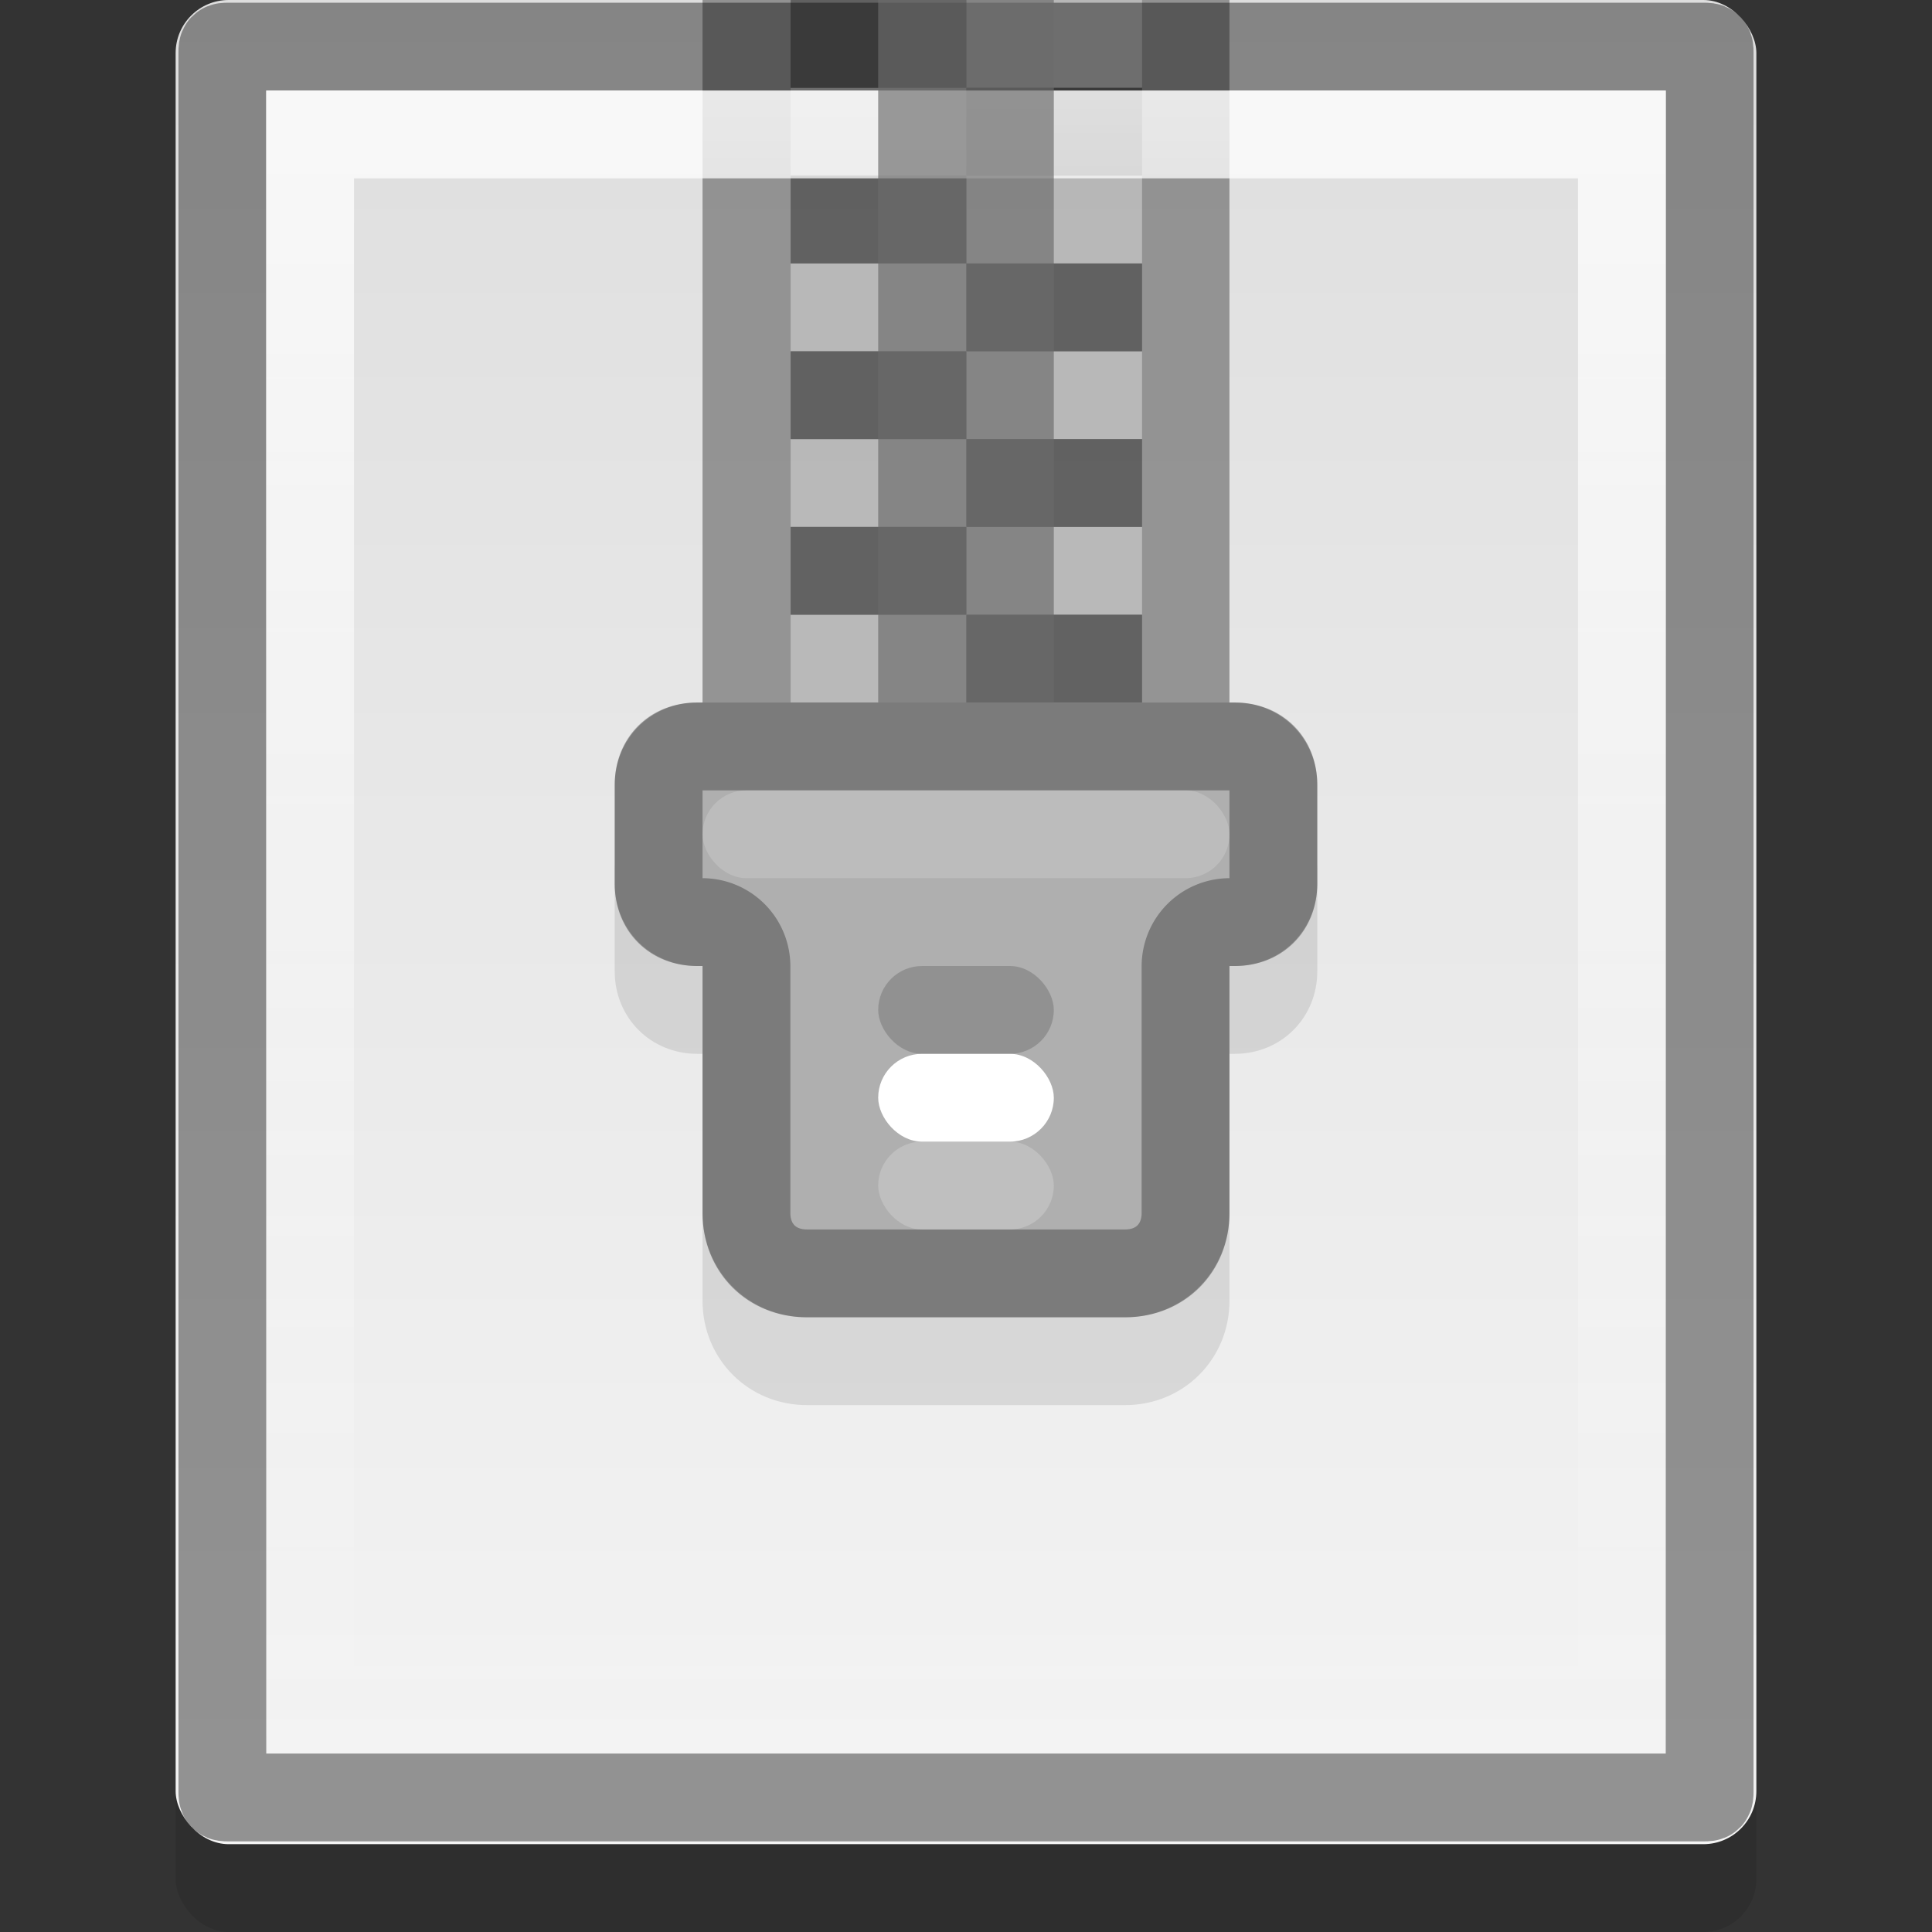 <?xml version="1.0" encoding="UTF-8" standalone="no"?>
<svg xmlns="http://www.w3.org/2000/svg" xmlns:xlink="http://www.w3.org/1999/xlink" xmlns:inkscape="http://www.inkscape.org/namespaces/inkscape" version="1.0" width="22" height="22">
 <rect width="100%" height="100%" fill="#333333" stroke="none"/>
 <defs id="defs4">
  <linearGradient id="linearGradient3773">
   <stop id="stop3775" stop-color="#ffffff"/>
   <stop id="stop3777" offset="1" stop-color="#ffffff" stop-opacity="0"/>
  </linearGradient>
  <linearGradient id="linearGradient919">
   <stop id="stop921" stop-color="#dedede"/>
   <stop id="stop923" offset="1" stop-color="#f4f4f4"/>
  </linearGradient>
  <linearGradient y1="2" x2="0" y2="44" id="linearGradient4015" xlink:href="#linearGradient919" gradientUnits="userSpaceOnUse" gradientTransform="matrix(0.515,0,0,0.5,-1.083,-1)"/>
  <linearGradient y1="2" x2="0" y2="21" id="linearGradient3779" xlink:href="#linearGradient3773" gradientUnits="userSpaceOnUse" gradientTransform="translate(-1,-1)"/>
 </defs>
 <rect width="18" height="21" rx="0.604" x="2" y="1" id="rect3781" opacity="0.1"/>
 <rect width="18" height="21" rx="0.604" x="2" id="rect4007" fill="url(#linearGradient4015)"/>
 <rect width="6" height="10" x="8" id="rect3826" opacity="0.66" fill="#6a6a6a"/>
 <g transform="matrix(0.667,0,0,1,3,-1)" id="g4657" opacity="0.34">
  <rect width="3" height="1" x="12" y="10" id="rect3830"/>
  <rect width="3" height="1" x="9" y="10" id="rect4600" fill="#ffffff"/>
  <rect width="3" height="1" x="12" y="9" id="rect4602" fill="#ffffff"/>
  <rect width="3" height="1" x="9" y="8" id="rect4604" fill="#ffffff"/>
  <rect width="3" height="1" x="12" y="7" id="rect4606" fill="#ffffff"/>
  <rect width="3" height="1" x="9" y="6" id="rect4608" fill="#ffffff"/>
  <rect width="3" height="1" x="12" y="5" id="rect4610" fill="#ffffff"/>
  <rect width="3" height="1" x="9" y="4" id="rect4612" fill="#ffffff"/>
  <rect width="3" height="1" x="12" y="3" id="rect4614" fill="#ffffff"/>
  <rect width="3" height="1" x="9" y="2" id="rect4616" fill="#ffffff"/>
  <rect width="3" height="1" x="12" y="1" id="rect4618" fill="#ffffff"/>
  <rect width="3" height="1" x="9" y="9" id="rect4620"/>
  <rect width="3" height="1" x="12" y="8" id="rect4622"/>
  <rect width="3" height="1" x="9" y="7" id="rect4624"/>
  <rect width="3" height="1" x="12" y="6" id="rect4626"/>
  <rect width="3" height="1" x="9" y="5" id="rect4628"/>
  <rect width="3" height="1" x="12" y="4" id="rect4630"/>
  <rect width="3" height="1" x="9" y="3" id="rect4632"/>
  <rect width="3" height="1" x="12" y="2" id="rect4634"/>
  <rect width="3" height="1" x="9" y="1" id="rect4636"/>
 </g>
 <path d="m 2.594,0.531 c -0.058,0 -0.062,0.004 -0.062,0.062 l 0,19.813 c 0,0.058 0.004,0.062 0.062,0.062 l 16.812,0 c 0.058,0 0.062,-0.004 0.062,-0.062 l 0,-19.813 c 0,-0.058 -0.004,-0.062 -0.062,-0.062 l -16.812,0 z" inkscape:connector-curvature="0" id="path3001" opacity="0.4" fill="none" stroke="#000000"/>
 <path d="m 3.531,1.531 0,17.938 14.938,0 0,-17.938 -14.938,0 z" inkscape:connector-curvature="0" id="path3003" opacity="0.8" fill="none" stroke="url(#linearGradient3779)"/>
 <path d="M 7.938,9 C 7.411,9 7,9.411 7,9.938 l 0,1.125 C 7,11.589 7.411,12 7.938,12 L 8,12 8,14.812 C 8,15.477 8.523,16 9.188,16 l 3.625,0 C 13.477,16 14,15.477 14,14.812 L 14,12 14.062,12 C 14.589,12 15,11.589 15,11.062 l 0,-1.125 C 15,9.411 14.589,9 14.062,9 l -6.125,0 z" inkscape:connector-curvature="0" id="path4698" opacity="0.1"/>
 <rect width="2" height="10" x="10" id="rect3828" opacity="0.66" fill="#6a6a6a"/>
 <path d="M 7.938,8 C 7.411,8 7,8.411 7,8.938 l 0,1.125 C 7,10.589 7.411,11 7.938,11 L 8,11 8,13.812 C 8,14.477 8.523,15 9.188,15 l 3.625,0 C 13.477,15 14,14.477 14,13.812 L 14,11 14.062,11 C 14.589,11 15,10.589 15,10.062 l 0,-1.125 C 15,8.411 14.589,8 14.062,8 l -6.125,0 z" inkscape:connector-curvature="0" id="rect4679" fill="#afafaf"/>
 <path d="M 7.938,8.5 C 7.673,8.5 7.5,8.673 7.5,8.938 l 0,1.125 C 7.5,10.327 7.673,10.5 7.938,10.5 L 8,10.5 A 0.503,0.503 0 0 1 8.5,11 l 0,2.812 C 8.5,14.213 8.787,14.5 9.188,14.5 l 3.625,0 C 13.213,14.5 13.5,14.213 13.5,13.812 L 13.5,11 A 0.503,0.503 0 0 1 14,10.5 l 0.062,0 c 0.264,0 0.438,-0.173 0.438,-0.438 l 0,-1.125 C 14.5,8.673 14.327,8.5 14.062,8.5 l -6.125,0 z" inkscape:connector-curvature="0" id="path4688" opacity="0.3" fill="none" stroke="#000000"/>
 <rect width="6" height="1" rx="0.5" x="8" y="9" id="rect4690" opacity="0.17" fill="#ffffff"/>
 <rect width="2" height="1" rx="0.5" x="10" y="12" id="rect4692" fill="#ffffff"/>
 <rect width="2" height="1" rx="0.5" x="10" y="11" id="rect4694" opacity="0.17"/>
 <rect width="2" height="1" rx="0.5" x="10" y="13" id="rect4696" opacity="0.2" fill="#ffffff"/>
</svg>
